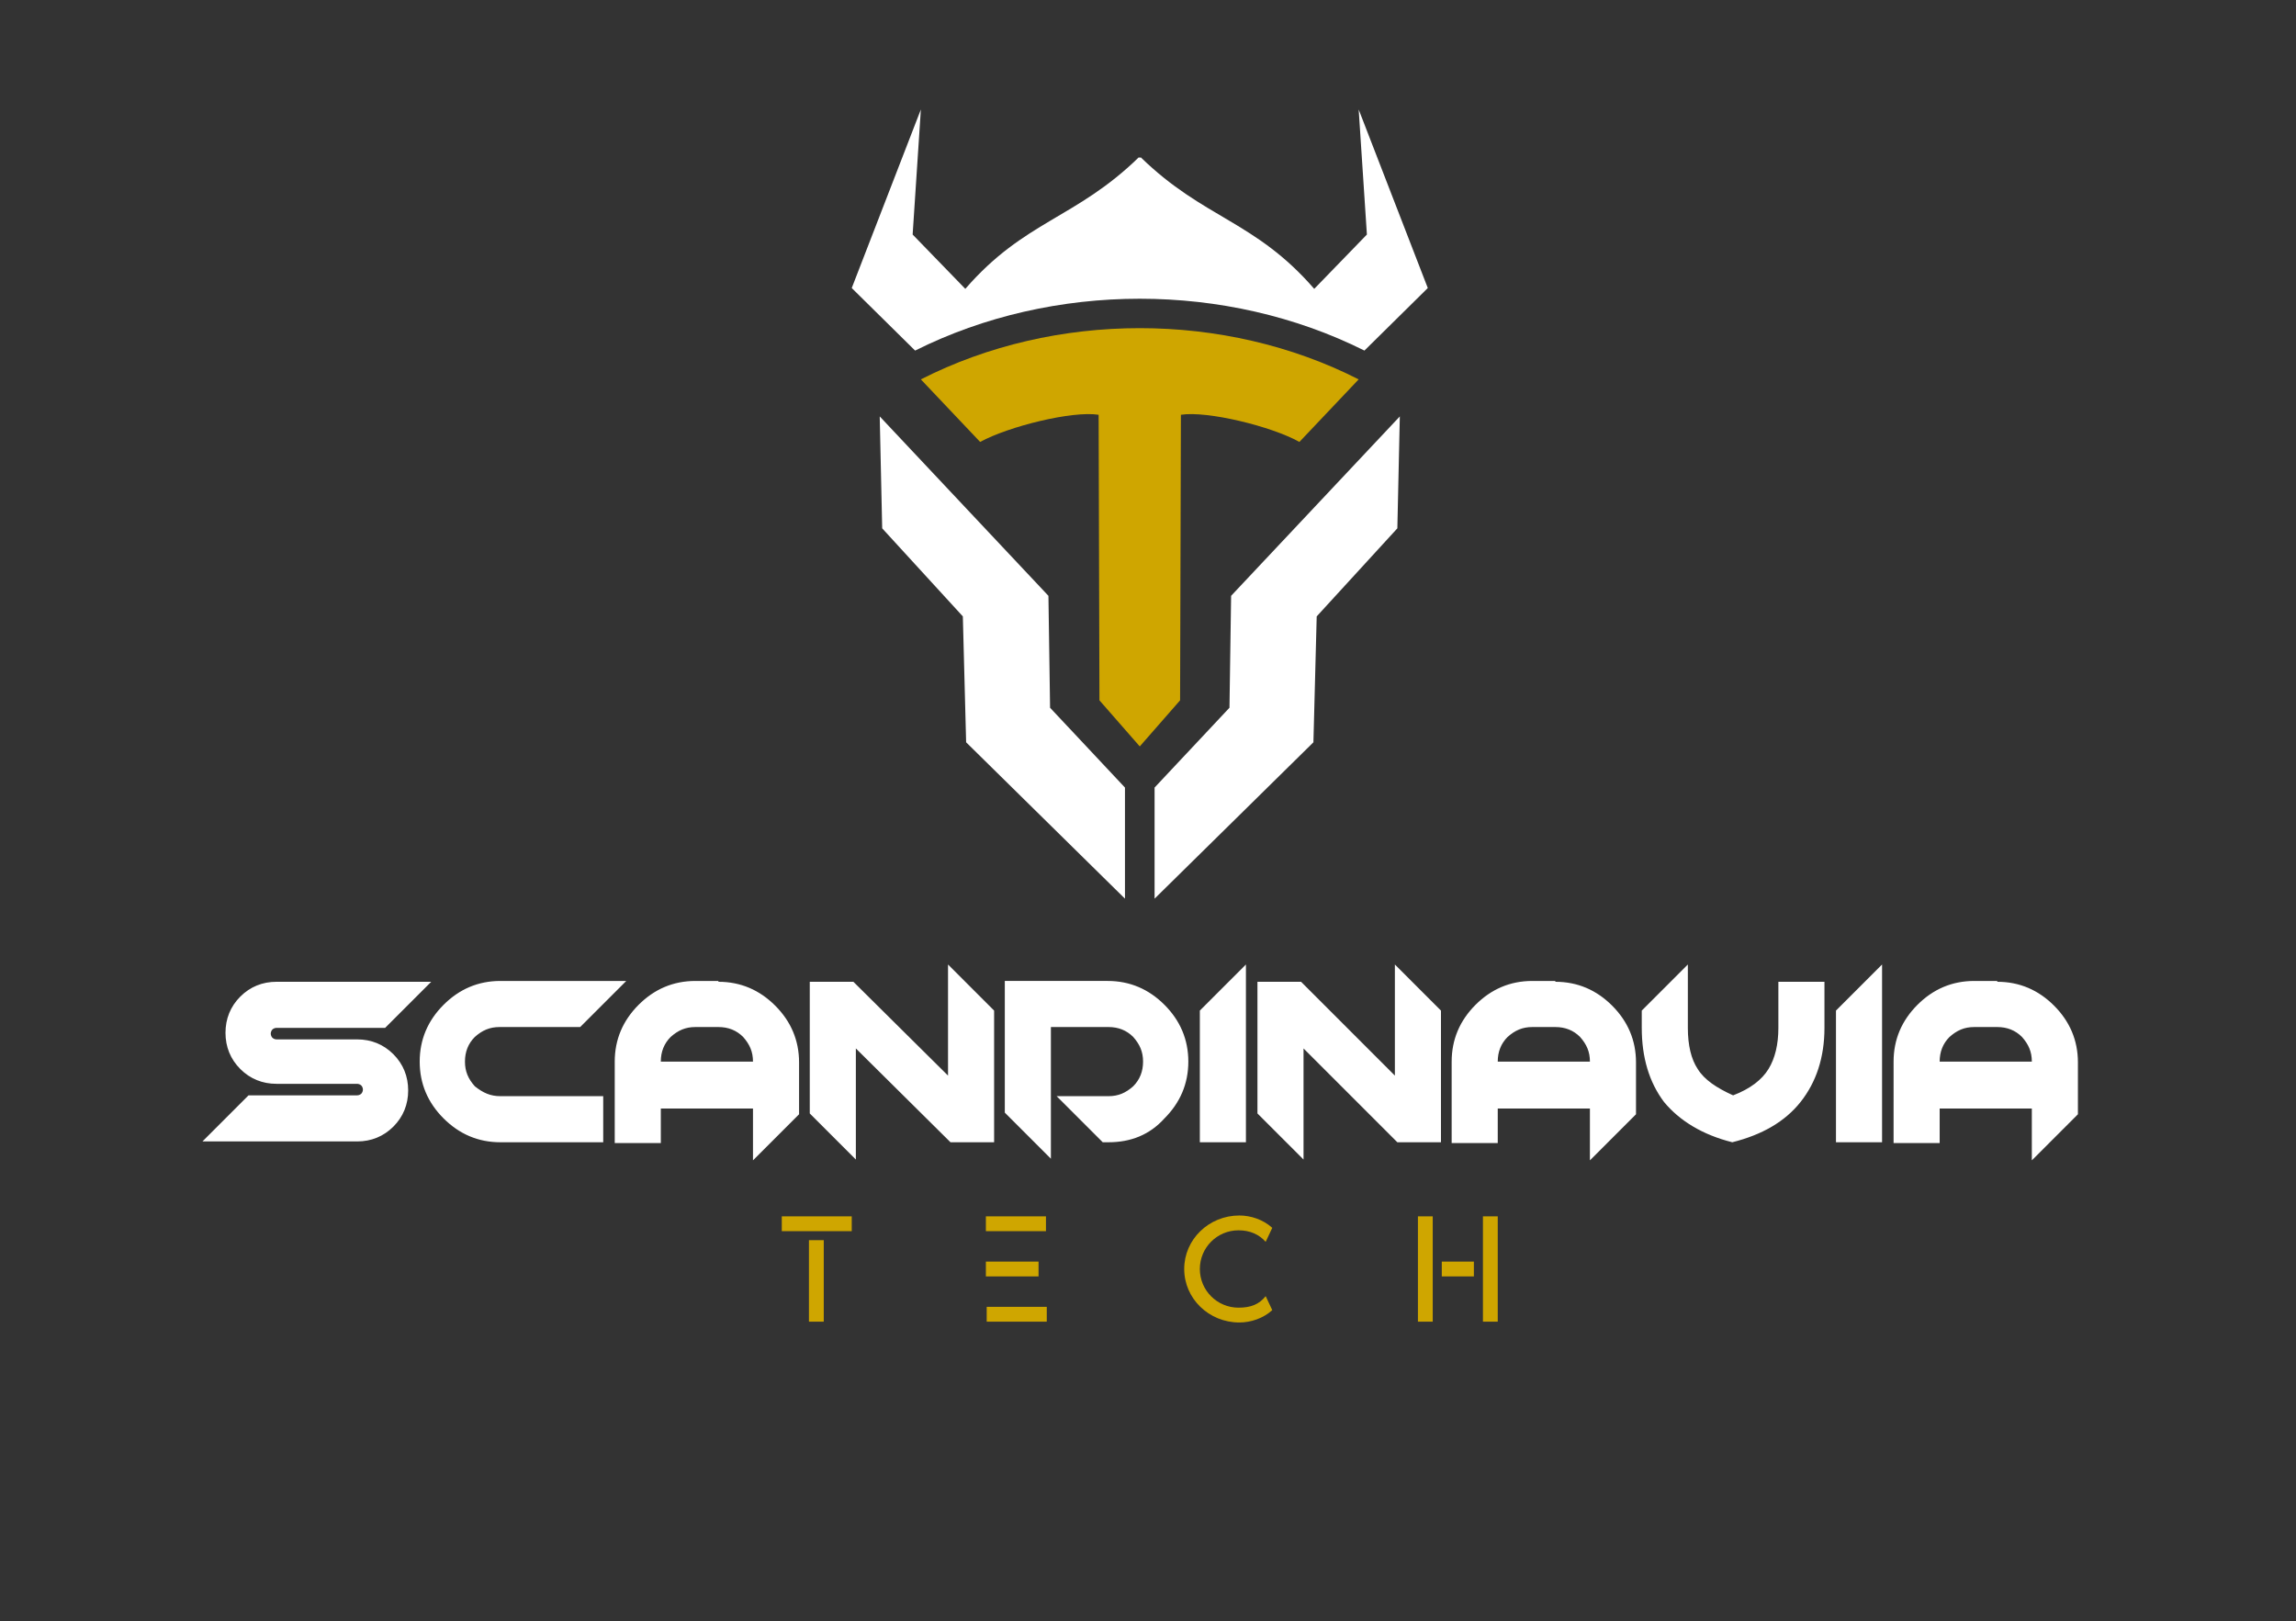 <?xml version="1.0" encoding="utf-8"?>
<!-- Generator: Adobe Illustrator 25.0.0, SVG Export Plug-In . SVG Version: 6.00 Build 0)  -->
<svg version="1.1" id="Layer_1" xmlns="http://www.w3.org/2000/svg" xmlns:xlink="http://www.w3.org/1999/xlink" x="0px" y="0px"
	 viewBox="0 0 279 197" style="enable-background:new 0 0 279 197;" xml:space="preserve">
<rect x="0" y="0" width="279" height="197" fill="#333333" stroke="none"/>
<style type="text/css">
	.st0{fill-rule:evenodd;clip-rule:evenodd;fill:#FFFFFF;}
	.st1{clip-path:url(#SVGID_2_);fill:#00568C;}
	.st2{clip-path:url(#SVGID_2_);fill:#CFA600;}
	.st3{clip-path:url(#SVGID_2_);fill-rule:evenodd;clip-rule:evenodd;fill:#00568C;}
	.st4{clip-path:url(#SVGID_2_);fill-rule:evenodd;clip-rule:evenodd;fill:#CFA600;}
	.st5{fill-rule:evenodd;clip-rule:evenodd;}
	.st6{clip-path:url(#SVGID_4_);fill:#FFFFFF;}
	.st7{clip-path:url(#SVGID_4_);fill-rule:evenodd;clip-rule:evenodd;fill:#FFFFFF;}
	.st8{clip-path:url(#SVGID_6_);fill:#00568C;}
	.st9{clip-path:url(#SVGID_6_);fill:#CFA600;}
	.st10{clip-path:url(#SVGID_6_);fill-rule:evenodd;clip-rule:evenodd;fill:#00568C;}
	.st11{clip-path:url(#SVGID_6_);fill-rule:evenodd;clip-rule:evenodd;fill:#CFA600;}
	.st12{clip-path:url(#SVGID_8_);}
	.st13{clip-path:url(#SVGID_12_);fill:#FFFFFF;}
	.st14{clip-path:url(#SVGID_12_);fill:#CFA600;}
	.st15{clip-path:url(#SVGID_12_);fill-rule:evenodd;clip-rule:evenodd;fill:#FFFFFF;}
	.st16{clip-path:url(#SVGID_12_);fill-rule:evenodd;clip-rule:evenodd;fill:#CFA600;}
	.st17{clip-path:url(#SVGID_14_);fill:#FFFFFF;}
	.st18{clip-path:url(#SVGID_14_);fill-rule:evenodd;clip-rule:evenodd;fill:#FFFFFF;}
	.st19{clip-path:url(#SVGID_16_);}
	.st20{clip-path:url(#SVGID_20_);fill:#FFFFFF;}
	.st21{clip-path:url(#SVGID_20_);fill:#CFA600;}
	.st22{clip-path:url(#SVGID_20_);fill-rule:evenodd;clip-rule:evenodd;fill:#FFFFFF;}
	.st23{clip-path:url(#SVGID_20_);fill-rule:evenodd;clip-rule:evenodd;fill:#CFA600;}
	.st24{opacity:0.403;clip-path:url(#SVGID_22_);}
	.st25{clip-path:url(#SVGID_24_);fill:#006AA7;}
	.st26{opacity:0.966;clip-path:url(#SVGID_22_);}
	.st27{clip-path:url(#SVGID_26_);fill:#006AA7;}
	.st28{opacity:0.568;clip-path:url(#SVGID_22_);}
	.st29{clip-path:url(#SVGID_28_);fill:#006AA7;}
	.st30{opacity:0.126;clip-path:url(#SVGID_22_);}
	.st31{clip-path:url(#SVGID_30_);fill:#006AA7;}
	.st32{opacity:0.296;clip-path:url(#SVGID_22_);}
	.st33{clip-path:url(#SVGID_32_);fill:#006AA7;}
	.st34{opacity:0.438;clip-path:url(#SVGID_22_);}
	.st35{clip-path:url(#SVGID_34_);fill:#006AA7;}
	.st36{opacity:0.406;clip-path:url(#SVGID_22_);}
	.st37{clip-path:url(#SVGID_36_);fill:#006AA7;}
	.st38{opacity:0.234;clip-path:url(#SVGID_22_);}
	.st39{clip-path:url(#SVGID_38_);fill:#006AA7;}
	.st40{opacity:0.161;clip-path:url(#SVGID_22_);}
	.st41{clip-path:url(#SVGID_40_);fill:#006AA7;}
	.st42{opacity:0.609;clip-path:url(#SVGID_22_);}
	.st43{clip-path:url(#SVGID_42_);fill:#006AA7;}
	.st44{opacity:0.809;clip-path:url(#SVGID_22_);}
	.st45{clip-path:url(#SVGID_44_);fill:#006AA7;}
	.st46{opacity:0.879;clip-path:url(#SVGID_22_);}
	.st47{clip-path:url(#SVGID_46_);fill:#006AA7;}
	.st48{clip-path:url(#SVGID_48_);fill:#006AA7;}
	.st49{opacity:0.598;clip-path:url(#SVGID_22_);}
	.st50{clip-path:url(#SVGID_50_);fill:#006AA7;}
	.st51{opacity:0.146;clip-path:url(#SVGID_22_);}
	.st52{clip-path:url(#SVGID_52_);fill:#006AA7;}
	.st53{opacity:0.895;clip-path:url(#SVGID_22_);}
	.st54{clip-path:url(#SVGID_54_);fill:#006AA7;}
	.st55{opacity:0.447;clip-path:url(#SVGID_22_);}
	.st56{clip-path:url(#SVGID_56_);fill:#006AA7;}
	.st57{opacity:0.679;clip-path:url(#SVGID_22_);}
	.st58{clip-path:url(#SVGID_58_);fill:#006AA7;}
	.st59{opacity:0.719;clip-path:url(#SVGID_22_);}
	.st60{clip-path:url(#SVGID_60_);fill:#006AA7;}
	.st61{opacity:0.368;clip-path:url(#SVGID_22_);}
	.st62{clip-path:url(#SVGID_62_);fill:#006AA7;}
	.st63{opacity:0.114;clip-path:url(#SVGID_22_);}
	.st64{clip-path:url(#SVGID_64_);fill:#006AA7;}
	.st65{opacity:0.2;clip-path:url(#SVGID_22_);}
	.st66{clip-path:url(#SVGID_66_);fill:#006AA7;}
	.st67{opacity:0.562;clip-path:url(#SVGID_22_);}
	.st68{clip-path:url(#SVGID_68_);fill:#006AA7;}
	.st69{opacity:0.631;clip-path:url(#SVGID_22_);}
	.st70{clip-path:url(#SVGID_70_);fill:#006AA7;}
	.st71{opacity:0.888;clip-path:url(#SVGID_22_);}
	.st72{clip-path:url(#SVGID_72_);fill:#006AA7;}
	.st73{opacity:0.211;clip-path:url(#SVGID_22_);}
	.st74{clip-path:url(#SVGID_74_);fill:#006AA7;}
	.st75{opacity:0.483;clip-path:url(#SVGID_22_);}
	.st76{clip-path:url(#SVGID_76_);fill:#006AA7;}
	.st77{opacity:0.677;clip-path:url(#SVGID_22_);}
	.st78{clip-path:url(#SVGID_78_);fill:#006AA7;}
	.st79{opacity:0.201;clip-path:url(#SVGID_22_);}
	.st80{clip-path:url(#SVGID_80_);fill:#006AA7;}
	.st81{opacity:0.186;clip-path:url(#SVGID_22_);}
	.st82{clip-path:url(#SVGID_82_);fill:#006AA7;}
	.st83{opacity:0.769;clip-path:url(#SVGID_22_);}
	.st84{clip-path:url(#SVGID_84_);fill:#006AA7;}
	.st85{opacity:0.325;clip-path:url(#SVGID_22_);}
	.st86{clip-path:url(#SVGID_86_);fill:#006AA7;}
	.st87{opacity:0.892;clip-path:url(#SVGID_22_);}
	.st88{clip-path:url(#SVGID_88_);fill:#006AA7;}
	.st89{opacity:0.302;clip-path:url(#SVGID_22_);}
	.st90{clip-path:url(#SVGID_90_);fill:#006AA7;}
	.st91{opacity:0.236;clip-path:url(#SVGID_22_);}
	.st92{clip-path:url(#SVGID_92_);fill:#006AA7;}
	.st93{opacity:0.194;clip-path:url(#SVGID_22_);}
	.st94{clip-path:url(#SVGID_94_);fill:#006AA7;}
	.st95{opacity:0.53;clip-path:url(#SVGID_22_);}
	.st96{clip-path:url(#SVGID_96_);fill:#006AA7;}
	.st97{opacity:0.46;clip-path:url(#SVGID_22_);}
	.st98{clip-path:url(#SVGID_98_);fill:#006AA7;}
	.st99{opacity:0.869;clip-path:url(#SVGID_22_);}
	.st100{clip-path:url(#SVGID_100_);fill:#006AA7;}
	.st101{opacity:0.721;clip-path:url(#SVGID_22_);}
	.st102{clip-path:url(#SVGID_102_);fill:#006AA7;}
	.st103{opacity:0.252;clip-path:url(#SVGID_22_);}
	.st104{clip-path:url(#SVGID_104_);fill:#006AA7;}
	.st105{opacity:0.305;clip-path:url(#SVGID_22_);}
	.st106{clip-path:url(#SVGID_106_);fill:#006AA7;}
	.st107{opacity:0.131;clip-path:url(#SVGID_22_);}
	.st108{clip-path:url(#SVGID_108_);fill:#006AA7;}
	.st109{opacity:0.188;clip-path:url(#SVGID_22_);}
	.st110{clip-path:url(#SVGID_110_);fill:#006AA7;}
	.st111{opacity:0.137;clip-path:url(#SVGID_22_);}
	.st112{clip-path:url(#SVGID_112_);fill:#006AA7;}
	.st113{opacity:0.426;clip-path:url(#SVGID_22_);}
	.st114{clip-path:url(#SVGID_114_);fill:#006AA7;}
	.st115{opacity:0.269;clip-path:url(#SVGID_22_);}
	.st116{clip-path:url(#SVGID_116_);fill:#006AA7;}
	.st117{opacity:0.281;clip-path:url(#SVGID_22_);}
	.st118{clip-path:url(#SVGID_118_);fill:#006AA7;}
	.st119{opacity:0.76;clip-path:url(#SVGID_22_);}
	.st120{clip-path:url(#SVGID_120_);fill:#006AA7;}
	.st121{opacity:0.9;clip-path:url(#SVGID_22_);}
	.st122{clip-path:url(#SVGID_122_);fill:#006AA7;}
	.st123{opacity:0.517;clip-path:url(#SVGID_22_);}
	.st124{clip-path:url(#SVGID_124_);fill:#006AA7;}
	.st125{clip-path:url(#SVGID_126_);fill:#006AA7;}
	.st126{opacity:0.456;clip-path:url(#SVGID_22_);}
	.st127{clip-path:url(#SVGID_128_);fill:#006AA7;}
	.st128{opacity:0.971;clip-path:url(#SVGID_22_);}
	.st129{clip-path:url(#SVGID_130_);fill:#006AA7;}
	.st130{opacity:0.614;clip-path:url(#SVGID_22_);}
	.st131{clip-path:url(#SVGID_132_);fill:#006AA7;}
	.st132{clip-path:url(#SVGID_134_);fill:#006AA7;}
	.st133{opacity:0.731;clip-path:url(#SVGID_22_);}
	.st134{clip-path:url(#SVGID_136_);fill:#006AA7;}
	.st135{opacity:0.507;clip-path:url(#SVGID_22_);}
	.st136{clip-path:url(#SVGID_138_);fill:#006AA7;}
	.st137{opacity:0.433;clip-path:url(#SVGID_22_);}
	.st138{clip-path:url(#SVGID_140_);fill:#006AA7;}
	.st139{opacity:0.601;clip-path:url(#SVGID_22_);}
	.st140{clip-path:url(#SVGID_142_);fill:#006AA7;}
	.st141{opacity:0.349;clip-path:url(#SVGID_22_);}
	.st142{clip-path:url(#SVGID_144_);fill:#006AA7;}
	.st143{clip-path:url(#SVGID_146_);fill:#006AA7;}
	.st144{opacity:0.744;clip-path:url(#SVGID_22_);}
	.st145{clip-path:url(#SVGID_148_);fill:#006AA7;}
	.st146{opacity:0.13;clip-path:url(#SVGID_22_);}
	.st147{clip-path:url(#SVGID_150_);fill:#006AA7;}
	.st148{opacity:0.442;clip-path:url(#SVGID_22_);}
	.st149{clip-path:url(#SVGID_152_);fill:#006AA7;}
	.st150{opacity:0.384;clip-path:url(#SVGID_22_);}
	.st151{clip-path:url(#SVGID_154_);fill:#006AA7;}
	.st152{opacity:0.711;clip-path:url(#SVGID_22_);}
	.st153{clip-path:url(#SVGID_156_);fill:#006AA7;}
	.st154{clip-path:url(#SVGID_158_);fill:#006AA7;}
	.st155{opacity:0.254;clip-path:url(#SVGID_22_);}
	.st156{clip-path:url(#SVGID_160_);fill:#006AA7;}
	.st157{opacity:0.103;clip-path:url(#SVGID_22_);}
	.st158{clip-path:url(#SVGID_162_);fill:#006AA7;}
	.st159{opacity:0.743;clip-path:url(#SVGID_22_);}
	.st160{clip-path:url(#SVGID_164_);fill:#006AA7;}
	.st161{opacity:0.643;clip-path:url(#SVGID_22_);}
	.st162{clip-path:url(#SVGID_166_);fill:#006AA7;}
	.st163{opacity:0.485;clip-path:url(#SVGID_22_);}
	.st164{clip-path:url(#SVGID_168_);fill:#006AA7;}
	.st165{opacity:0.37;clip-path:url(#SVGID_22_);}
	.st166{clip-path:url(#SVGID_170_);fill:#006AA7;}
	.st167{clip-path:url(#SVGID_172_);fill:#006AA7;}
	.st168{opacity:0.497;clip-path:url(#SVGID_22_);}
	.st169{clip-path:url(#SVGID_174_);fill:#006AA7;}
	.st170{opacity:0.139;clip-path:url(#SVGID_22_);}
	.st171{clip-path:url(#SVGID_176_);fill:#006AA7;}
	.st172{clip-path:url(#SVGID_178_);fill:#006AA7;}
	.st173{opacity:0.723;clip-path:url(#SVGID_22_);}
	.st174{clip-path:url(#SVGID_180_);fill:#006AA7;}
	.st175{opacity:0.427;clip-path:url(#SVGID_22_);}
	.st176{clip-path:url(#SVGID_182_);fill:#006AA7;}
	.st177{opacity:0.23;clip-path:url(#SVGID_22_);}
	.st178{clip-path:url(#SVGID_184_);fill:#006AA7;}
	.st179{clip-path:url(#SVGID_186_);fill:#006AA7;}
	.st180{opacity:0.757;clip-path:url(#SVGID_22_);}
	.st181{clip-path:url(#SVGID_188_);fill:#006AA7;}
	.st182{opacity:0.699;clip-path:url(#SVGID_22_);}
	.st183{clip-path:url(#SVGID_190_);fill:#006AA7;}
	.st184{opacity:0.273;clip-path:url(#SVGID_22_);}
	.st185{clip-path:url(#SVGID_192_);fill:#006AA7;}
	.st186{opacity:0.129;clip-path:url(#SVGID_22_);}
	.st187{clip-path:url(#SVGID_194_);fill:#006AA7;}
	.st188{clip-path:url(#SVGID_196_);fill:#006AA7;}
	.st189{opacity:0.21;clip-path:url(#SVGID_22_);}
	.st190{clip-path:url(#SVGID_198_);fill:#006AA7;}
	.st191{opacity:0.899;clip-path:url(#SVGID_22_);}
	.st192{clip-path:url(#SVGID_200_);fill:#006AA7;}
	.st193{opacity:0.173;clip-path:url(#SVGID_22_);}
	.st194{clip-path:url(#SVGID_202_);fill:#006AA7;}
	.st195{opacity:0.167;clip-path:url(#SVGID_22_);}
	.st196{clip-path:url(#SVGID_204_);fill:#006AA7;}
	.st197{opacity:0.239;clip-path:url(#SVGID_22_);}
	.st198{clip-path:url(#SVGID_206_);fill:#006AA7;}
	.st199{opacity:0.312;clip-path:url(#SVGID_22_);}
	.st200{clip-path:url(#SVGID_208_);fill:#006AA7;}
	.st201{opacity:0.432;clip-path:url(#SVGID_22_);}
	.st202{clip-path:url(#SVGID_210_);fill:#006AA7;}
	.st203{opacity:0.902;clip-path:url(#SVGID_22_);}
	.st204{clip-path:url(#SVGID_212_);fill:#006AA7;}
	.st205{opacity:0.106;clip-path:url(#SVGID_22_);}
	.st206{clip-path:url(#SVGID_214_);fill:#006AA7;}
	.st207{opacity:0.658;clip-path:url(#SVGID_22_);}
	.st208{clip-path:url(#SVGID_216_);fill:#006AA7;}
	.st209{opacity:0.904;clip-path:url(#SVGID_22_);}
	.st210{clip-path:url(#SVGID_218_);fill:#006AA7;}
	.st211{opacity:0.82;clip-path:url(#SVGID_22_);}
	.st212{clip-path:url(#SVGID_220_);fill:#006AA7;}
	.st213{opacity:0.885;clip-path:url(#SVGID_22_);}
	.st214{clip-path:url(#SVGID_222_);fill:#006AA7;}
	.st215{opacity:0.289;clip-path:url(#SVGID_22_);}
	.st216{clip-path:url(#SVGID_224_);fill:#006AA7;}
	.st217{opacity:0.816;clip-path:url(#SVGID_22_);}
	.st218{clip-path:url(#SVGID_226_);fill:#006AA7;}
	.st219{opacity:0.968;clip-path:url(#SVGID_22_);}
	.st220{clip-path:url(#SVGID_228_);fill:#006AA7;}
	.st221{opacity:0.513;clip-path:url(#SVGID_22_);}
	.st222{clip-path:url(#SVGID_230_);fill:#006AA7;}
	.st223{opacity:0.615;clip-path:url(#SVGID_22_);}
	.st224{clip-path:url(#SVGID_232_);fill:#006AA7;}
	.st225{clip-path:url(#SVGID_234_);fill:#006AA7;}
	.st226{opacity:0.914;clip-path:url(#SVGID_22_);}
	.st227{clip-path:url(#SVGID_236_);fill:#006AA7;}
	.st228{opacity:0.957;clip-path:url(#SVGID_22_);}
	.st229{clip-path:url(#SVGID_238_);fill:#006AA7;}
	.st230{opacity:0.822;clip-path:url(#SVGID_22_);}
	.st231{clip-path:url(#SVGID_240_);fill:#006AA7;}
	.st232{clip-path:url(#SVGID_242_);fill:#006AA7;}
	.st233{opacity:0.882;clip-path:url(#SVGID_22_);}
	.st234{clip-path:url(#SVGID_244_);fill:#006AA7;}
	.st235{opacity:0.866;clip-path:url(#SVGID_22_);}
	.st236{clip-path:url(#SVGID_246_);fill:#006AA7;}
	.st237{clip-path:url(#SVGID_248_);fill:#006AA7;}
	.st238{opacity:0.772;clip-path:url(#SVGID_22_);}
	.st239{clip-path:url(#SVGID_250_);fill:#006AA7;}
	.st240{opacity:0.73;clip-path:url(#SVGID_22_);}
	.st241{clip-path:url(#SVGID_252_);fill:#006AA7;}
	.st242{opacity:0.671;clip-path:url(#SVGID_22_);}
	.st243{clip-path:url(#SVGID_254_);fill:#006AA7;}
	.st244{opacity:0.738;clip-path:url(#SVGID_22_);}
	.st245{clip-path:url(#SVGID_256_);fill:#006AA7;}
	.st246{opacity:0.209;clip-path:url(#SVGID_22_);}
	.st247{clip-path:url(#SVGID_258_);fill:#006AA7;}
	.st248{opacity:0.801;clip-path:url(#SVGID_22_);}
	.st249{clip-path:url(#SVGID_260_);fill:#006AA7;}
	.st250{opacity:0.766;clip-path:url(#SVGID_22_);}
	.st251{clip-path:url(#SVGID_262_);fill:#006AA7;}
	.st252{opacity:0.373;clip-path:url(#SVGID_22_);}
	.st253{clip-path:url(#SVGID_264_);fill:#006AA7;}
	.st254{opacity:0.972;clip-path:url(#SVGID_22_);}
	.st255{clip-path:url(#SVGID_266_);fill:#006AA7;}
	.st256{opacity:0.222;clip-path:url(#SVGID_22_);}
	.st257{clip-path:url(#SVGID_268_);fill:#006AA7;}
	.st258{opacity:0.837;clip-path:url(#SVGID_22_);}
	.st259{clip-path:url(#SVGID_270_);fill:#006AA7;}
	.st260{clip-path:url(#SVGID_272_);fill:#006AA7;}
	.st261{clip-path:url(#SVGID_274_);fill:#006AA7;}
	.st262{clip-path:url(#SVGID_276_);fill:#006AA7;}
	.st263{opacity:0.758;clip-path:url(#SVGID_22_);}
	.st264{clip-path:url(#SVGID_278_);fill:#006AA7;}
	.st265{opacity:0.695;clip-path:url(#SVGID_22_);}
	.st266{clip-path:url(#SVGID_280_);fill:#006AA7;}
	.st267{opacity:0.567;clip-path:url(#SVGID_22_);}
	.st268{clip-path:url(#SVGID_282_);fill:#006AA7;}
	.st269{opacity:0.32;clip-path:url(#SVGID_22_);}
	.st270{clip-path:url(#SVGID_284_);fill:#006AA7;}
	.st271{opacity:0.329;clip-path:url(#SVGID_22_);}
	.st272{clip-path:url(#SVGID_286_);fill:#006AA7;}
	.st273{opacity:0.357;clip-path:url(#SVGID_22_);}
	.st274{clip-path:url(#SVGID_288_);fill:#006AA7;}
	.st275{opacity:0.818;clip-path:url(#SVGID_22_);}
	.st276{clip-path:url(#SVGID_290_);fill:#006AA7;}
	.st277{opacity:0.264;clip-path:url(#SVGID_22_);}
	.st278{clip-path:url(#SVGID_292_);fill:#006AA7;}
	.st279{opacity:0.98;clip-path:url(#SVGID_22_);}
	.st280{clip-path:url(#SVGID_294_);fill:#006AA7;}
	.st281{opacity:0.648;clip-path:url(#SVGID_22_);}
	.st282{clip-path:url(#SVGID_296_);fill:#006AA7;}
	.st283{opacity:0.645;clip-path:url(#SVGID_22_);}
	.st284{clip-path:url(#SVGID_298_);fill:#006AA7;}
	.st285{opacity:0.749;clip-path:url(#SVGID_22_);}
	.st286{clip-path:url(#SVGID_300_);fill:#006AA7;}
	.st287{opacity:0.409;clip-path:url(#SVGID_22_);}
	.st288{clip-path:url(#SVGID_302_);fill:#006AA7;}
	.st289{opacity:0.398;clip-path:url(#SVGID_22_);}
	.st290{clip-path:url(#SVGID_304_);fill:#006AA7;}
	.st291{opacity:0.735;clip-path:url(#SVGID_22_);}
	.st292{clip-path:url(#SVGID_306_);fill:#006AA7;}
	.st293{clip-path:url(#SVGID_308_);fill:#006AA7;}
	.st294{clip-path:url(#SVGID_310_);fill:#006AA7;}
	.st295{opacity:0.214;clip-path:url(#SVGID_22_);}
	.st296{clip-path:url(#SVGID_312_);fill:#006AA7;}
	.st297{opacity:0.536;clip-path:url(#SVGID_22_);}
	.st298{clip-path:url(#SVGID_314_);fill:#006AA7;}
	.st299{opacity:0.659;clip-path:url(#SVGID_22_);}
	.st300{clip-path:url(#SVGID_316_);fill:#006AA7;}
	.st301{opacity:0.618;clip-path:url(#SVGID_22_);}
	.st302{clip-path:url(#SVGID_318_);fill:#006AA7;}
	.st303{opacity:0.123;clip-path:url(#SVGID_22_);}
	.st304{clip-path:url(#SVGID_320_);fill:#006AA7;}
	.st305{opacity:0.51;clip-path:url(#SVGID_22_);}
	.st306{clip-path:url(#SVGID_322_);fill:#006AA7;}
	.st307{clip-path:url(#SVGID_324_);fill:#006AA7;}
	.st308{opacity:0.95;clip-path:url(#SVGID_22_);}
	.st309{clip-path:url(#SVGID_326_);fill:#006AA7;}
	.st310{clip-path:url(#SVGID_328_);fill:#006AA7;}
	.st311{opacity:0.986;clip-path:url(#SVGID_22_);}
	.st312{clip-path:url(#SVGID_330_);fill:#006AA7;}
	.st313{opacity:0.263;clip-path:url(#SVGID_22_);}
	.st314{clip-path:url(#SVGID_332_);fill:#006AA7;}
	.st315{opacity:0.632;clip-path:url(#SVGID_22_);}
	.st316{clip-path:url(#SVGID_334_);fill:#006AA7;}
	.st317{opacity:0.824;clip-path:url(#SVGID_22_);}
	.st318{clip-path:url(#SVGID_336_);fill:#006AA7;}
	.st319{opacity:0.519;clip-path:url(#SVGID_22_);}
	.st320{clip-path:url(#SVGID_338_);fill:#006AA7;}
	.st321{opacity:0.697;clip-path:url(#SVGID_22_);}
	.st322{clip-path:url(#SVGID_340_);fill:#006AA7;}
	.st323{opacity:0.93;clip-path:url(#SVGID_22_);}
	.st324{clip-path:url(#SVGID_342_);fill:#006AA7;}
	.st325{opacity:0.865;clip-path:url(#SVGID_22_);}
	.st326{clip-path:url(#SVGID_344_);fill:#006AA7;}
	.st327{opacity:0.696;clip-path:url(#SVGID_22_);}
	.st328{clip-path:url(#SVGID_346_);fill:#006AA7;}
	.st329{opacity:0.795;clip-path:url(#SVGID_22_);}
	.st330{clip-path:url(#SVGID_348_);fill:#006AA7;}
	.st331{opacity:0.871;clip-path:url(#SVGID_22_);}
	.st332{clip-path:url(#SVGID_350_);fill:#006AA7;}
	.st333{clip-path:url(#SVGID_352_);fill:#006AA7;}
	.st334{opacity:0.492;clip-path:url(#SVGID_22_);}
	.st335{clip-path:url(#SVGID_354_);fill:#006AA7;}
	.st336{opacity:0.528;clip-path:url(#SVGID_22_);}
	.st337{clip-path:url(#SVGID_356_);fill:#006AA7;}
	.st338{clip-path:url(#SVGID_358_);fill:#006AA7;}
	.st339{opacity:0.847;clip-path:url(#SVGID_22_);}
	.st340{clip-path:url(#SVGID_360_);fill:#006AA7;}
	.st341{opacity:0.617;clip-path:url(#SVGID_22_);}
	.st342{clip-path:url(#SVGID_362_);fill:#006AA7;}
	.st343{opacity:0.975;clip-path:url(#SVGID_22_);}
	.st344{clip-path:url(#SVGID_364_);fill:#006AA7;}
	.st345{opacity:0.984;clip-path:url(#SVGID_22_);}
	.st346{clip-path:url(#SVGID_366_);fill:#006AA7;}
	.st347{opacity:0.481;clip-path:url(#SVGID_22_);}
	.st348{clip-path:url(#SVGID_368_);fill:#006AA7;}
	.st349{opacity:0.951;clip-path:url(#SVGID_22_);}
	.st350{clip-path:url(#SVGID_370_);fill:#006AA7;}
	.st351{opacity:0.199;clip-path:url(#SVGID_22_);}
	.st352{clip-path:url(#SVGID_372_);fill:#006AA7;}
	.st353{opacity:0.563;clip-path:url(#SVGID_22_);}
	.st354{clip-path:url(#SVGID_374_);fill:#006AA7;}
	.st355{opacity:0.449;clip-path:url(#SVGID_22_);}
	.st356{clip-path:url(#SVGID_376_);fill:#006AA7;}
	.st357{opacity:0.72;clip-path:url(#SVGID_22_);}
	.st358{clip-path:url(#SVGID_378_);fill:#006AA7;}
	.st359{opacity:0.79;clip-path:url(#SVGID_22_);}
	.st360{clip-path:url(#SVGID_380_);fill:#006AA7;}
	.st361{opacity:0.684;clip-path:url(#SVGID_22_);}
	.st362{clip-path:url(#SVGID_382_);fill:#006AA7;}
	.st363{opacity:0.107;clip-path:url(#SVGID_22_);}
	.st364{clip-path:url(#SVGID_384_);fill:#006AA7;}
	.st365{opacity:0.7;clip-path:url(#SVGID_22_);}
	.st366{clip-path:url(#SVGID_386_);fill:#006AA7;}
	.st367{opacity:0.853;clip-path:url(#SVGID_22_);}
	.st368{clip-path:url(#SVGID_388_);fill:#006AA7;}
	.st369{clip-path:url(#SVGID_390_);fill:#006AA7;}
	.st370{clip-path:url(#SVGID_392_);fill:#006AA7;}
	.st371{opacity:0.911;clip-path:url(#SVGID_22_);}
	.st372{clip-path:url(#SVGID_394_);fill:#006AA7;}
	.st373{opacity:0.883;clip-path:url(#SVGID_22_);}
	.st374{clip-path:url(#SVGID_396_);fill:#006AA7;}
	.st375{opacity:0.25;clip-path:url(#SVGID_22_);}
	.st376{clip-path:url(#SVGID_398_);fill:#006AA7;}
	.st377{opacity:0.102;clip-path:url(#SVGID_22_);}
	.st378{clip-path:url(#SVGID_400_);fill:#006AA7;}
	.st379{opacity:0.279;clip-path:url(#SVGID_22_);}
	.st380{clip-path:url(#SVGID_402_);fill:#006AA7;}
	.st381{opacity:0.992;clip-path:url(#SVGID_22_);}
	.st382{clip-path:url(#SVGID_404_);fill:#006AA7;}
	.st383{opacity:0.509;clip-path:url(#SVGID_22_);}
	.st384{clip-path:url(#SVGID_406_);fill:#006AA7;}
	.st385{opacity:0.831;clip-path:url(#SVGID_22_);}
	.st386{clip-path:url(#SVGID_408_);fill:#006AA7;}
	.st387{opacity:0.727;clip-path:url(#SVGID_22_);}
	.st388{clip-path:url(#SVGID_410_);fill:#006AA7;}
	.st389{opacity:0.258;clip-path:url(#SVGID_22_);}
	.st390{clip-path:url(#SVGID_412_);fill:#006AA7;}
	.st391{clip-path:url(#SVGID_414_);fill:#006AA7;}
	.st392{opacity:0.301;clip-path:url(#SVGID_22_);}
	.st393{clip-path:url(#SVGID_416_);fill:#006AA7;}
	.st394{opacity:0.586;clip-path:url(#SVGID_22_);}
	.st395{clip-path:url(#SVGID_418_);fill:#006AA7;}
	.st396{opacity:0.534;clip-path:url(#SVGID_22_);}
	.st397{clip-path:url(#SVGID_420_);fill:#006AA7;}
	.st398{clip-path:url(#SVGID_422_);fill:#006AA7;}
	.st399{clip-path:url(#SVGID_424_);fill:#006AA7;}
	.st400{opacity:0.479;clip-path:url(#SVGID_22_);}
	.st401{clip-path:url(#SVGID_426_);fill:#006AA7;}
	.st402{opacity:0.4;clip-path:url(#SVGID_22_);}
	.st403{clip-path:url(#SVGID_428_);fill:#006AA7;}
	.st404{opacity:0.907;clip-path:url(#SVGID_22_);}
	.st405{clip-path:url(#SVGID_430_);fill:#006AA7;}
	.st406{opacity:0.689;clip-path:url(#SVGID_22_);}
	.st407{clip-path:url(#SVGID_432_);fill:#006AA7;}
	.st408{opacity:0.257;clip-path:url(#SVGID_22_);}
	.st409{clip-path:url(#SVGID_434_);fill:#006AA7;}
	.st410{opacity:0.493;clip-path:url(#SVGID_22_);}
	.st411{clip-path:url(#SVGID_436_);fill:#006AA7;}
	.st412{clip-path:url(#SVGID_438_);fill:#006AA7;}
	.st413{opacity:0.18;clip-path:url(#SVGID_22_);}
	.st414{clip-path:url(#SVGID_440_);fill:#006AA7;}
	.st415{opacity:0.267;clip-path:url(#SVGID_22_);}
	.st416{clip-path:url(#SVGID_442_);fill:#006AA7;}
	.st417{opacity:0.501;clip-path:url(#SVGID_22_);}
	.st418{clip-path:url(#SVGID_444_);fill:#006AA7;}
	.st419{clip-path:url(#SVGID_446_);fill:#006AA7;}
	.st420{clip-path:url(#SVGID_448_);fill:#006AA7;}
	.st421{opacity:0.808;clip-path:url(#SVGID_22_);}
	.st422{clip-path:url(#SVGID_450_);fill:#006AA7;}
	.st423{opacity:0.956;clip-path:url(#SVGID_22_);}
	.st424{clip-path:url(#SVGID_452_);fill:#006AA7;}
	.st425{opacity:0.191;clip-path:url(#SVGID_22_);}
	.st426{clip-path:url(#SVGID_454_);fill:#006AA7;}
	.st427{opacity:0.841;clip-path:url(#SVGID_22_);}
	.st428{clip-path:url(#SVGID_456_);fill:#006AA7;}
	.st429{opacity:0.457;clip-path:url(#SVGID_22_);}
	.st430{clip-path:url(#SVGID_458_);fill:#006AA7;}
	.st431{clip-path:url(#SVGID_460_);fill:#006AA7;}
	.st432{clip-path:url(#SVGID_462_);fill:#006AA7;}
	.st433{clip-path:url(#SVGID_464_);fill:#006AA7;}
	.st434{opacity:0.642;clip-path:url(#SVGID_22_);}
	.st435{clip-path:url(#SVGID_466_);fill:#006AA7;}
	.st436{opacity:0.988;clip-path:url(#SVGID_22_);}
	.st437{clip-path:url(#SVGID_468_);fill:#006AA7;}
	.st438{opacity:0.419;clip-path:url(#SVGID_22_);}
	.st439{clip-path:url(#SVGID_470_);fill:#006AA7;}
	.st440{opacity:0.508;clip-path:url(#SVGID_22_);}
	.st441{clip-path:url(#SVGID_472_);fill:#006AA7;}
	.st442{opacity:0.913;clip-path:url(#SVGID_22_);}
	.st443{clip-path:url(#SVGID_474_);fill:#006AA7;}
	.st444{clip-path:url(#SVGID_476_);fill:#006AA7;}
	.st445{opacity:0.391;clip-path:url(#SVGID_22_);}
	.st446{clip-path:url(#SVGID_478_);fill:#006AA7;}
	.st447{opacity:0.439;clip-path:url(#SVGID_22_);}
	.st448{clip-path:url(#SVGID_480_);fill:#006AA7;}
	.st449{opacity:0.415;clip-path:url(#SVGID_22_);}
	.st450{clip-path:url(#SVGID_482_);fill:#006AA7;}
	.st451{clip-path:url(#SVGID_484_);fill:#006AA7;}
	.st452{opacity:0.204;clip-path:url(#SVGID_22_);}
	.st453{clip-path:url(#SVGID_486_);fill:#006AA7;}
	.st454{opacity:0.448;clip-path:url(#SVGID_22_);}
	.st455{clip-path:url(#SVGID_488_);fill:#006AA7;}
	.st456{opacity:0.798;clip-path:url(#SVGID_22_);}
	.st457{clip-path:url(#SVGID_490_);fill:#006AA7;}
	.st458{opacity:0.559;clip-path:url(#SVGID_22_);}
	.st459{clip-path:url(#SVGID_492_);fill:#006AA7;}
	.st460{opacity:0.789;clip-path:url(#SVGID_22_);}
	.st461{clip-path:url(#SVGID_494_);fill:#006AA7;}
	.st462{clip-path:url(#SVGID_496_);fill:#006AA7;}
	.st463{clip-path:url(#SVGID_498_);fill:#006AA7;}
	.st464{clip-path:url(#SVGID_500_);fill:#006AA7;}
	.st465{clip-path:url(#SVGID_502_);fill:#006AA7;}
	.st466{opacity:0.802;clip-path:url(#SVGID_22_);}
	.st467{clip-path:url(#SVGID_504_);fill:#006AA7;}
	.st468{opacity:0.74;clip-path:url(#SVGID_22_);}
	.st469{clip-path:url(#SVGID_506_);fill:#006AA7;}
	.st470{opacity:0.997;clip-path:url(#SVGID_22_);}
	.st471{clip-path:url(#SVGID_508_);fill:#006AA7;}
	.st472{clip-path:url(#SVGID_510_);fill:#006AA7;}
	.st473{opacity:0.397;clip-path:url(#SVGID_22_);}
	.st474{clip-path:url(#SVGID_512_);fill:#006AA7;}
	.st475{opacity:0.333;clip-path:url(#SVGID_22_);}
	.st476{clip-path:url(#SVGID_514_);fill:#006AA7;}
	.st477{opacity:0.875;clip-path:url(#SVGID_22_);}
	.st478{clip-path:url(#SVGID_516_);fill:#006AA7;}
	.st479{clip-path:url(#SVGID_518_);fill:#006AA7;}
	.st480{clip-path:url(#SVGID_520_);fill:#006AA7;}
	.st481{opacity:0.153;clip-path:url(#SVGID_22_);}
	.st482{clip-path:url(#SVGID_522_);fill:#006AA7;}
	.st483{clip-path:url(#SVGID_524_);fill:#006AA7;}
	.st484{clip-path:url(#SVGID_526_);fill:#006AA7;}
	.st485{opacity:0.595;clip-path:url(#SVGID_22_);}
	.st486{clip-path:url(#SVGID_528_);fill:#006AA7;}
	.st487{opacity:0.858;clip-path:url(#SVGID_22_);}
	.st488{clip-path:url(#SVGID_530_);fill:#006AA7;}
	.st489{opacity:0.86;clip-path:url(#SVGID_22_);}
	.st490{clip-path:url(#SVGID_532_);fill:#006AA7;}
	.st491{opacity:0.829;clip-path:url(#SVGID_22_);}
	.st492{clip-path:url(#SVGID_534_);fill:#006AA7;}
	.st493{clip-path:url(#SVGID_536_);fill:#006AA7;}
	.st494{opacity:0.523;clip-path:url(#SVGID_22_);}
	.st495{clip-path:url(#SVGID_538_);fill:#006AA7;}
	.st496{opacity:0.938;clip-path:url(#SVGID_22_);}
	.st497{clip-path:url(#SVGID_540_);fill:#006AA7;}
	.st498{opacity:0.215;clip-path:url(#SVGID_22_);}
	.st499{clip-path:url(#SVGID_542_);fill:#006AA7;}
	.st500{opacity:0.233;clip-path:url(#SVGID_22_);}
	.st501{clip-path:url(#SVGID_544_);fill:#006AA7;}
	.st502{opacity:0.558;clip-path:url(#SVGID_22_);}
	.st503{clip-path:url(#SVGID_546_);fill:#006AA7;}
	.st504{opacity:0.87;clip-path:url(#SVGID_22_);}
	.st505{clip-path:url(#SVGID_548_);fill:#006AA7;}
	.st506{clip-path:url(#SVGID_550_);fill:#006AA7;}
	.st507{opacity:0.737;clip-path:url(#SVGID_22_);}
	.st508{clip-path:url(#SVGID_552_);fill:#006AA7;}
	.st509{opacity:0.261;clip-path:url(#SVGID_22_);}
	.st510{clip-path:url(#SVGID_554_);fill:#006AA7;}
	.st511{opacity:0.314;clip-path:url(#SVGID_22_);}
	.st512{clip-path:url(#SVGID_556_);fill:#006AA7;}
	.st513{opacity:0.935;clip-path:url(#SVGID_22_);}
	.st514{clip-path:url(#SVGID_558_);fill:#006AA7;}
	.st515{opacity:0.764;clip-path:url(#SVGID_22_);}
	.st516{clip-path:url(#SVGID_560_);fill:#006AA7;}
	.st517{opacity:0.876;clip-path:url(#SVGID_22_);}
	.st518{clip-path:url(#SVGID_562_);fill:#006AA7;}
	.st519{opacity:0.681;clip-path:url(#SVGID_22_);}
	.st520{clip-path:url(#SVGID_564_);fill:#006AA7;}
	.st521{opacity:0.995;clip-path:url(#SVGID_22_);}
	.st522{clip-path:url(#SVGID_566_);fill:#006AA7;}
	.st523{opacity:0.359;clip-path:url(#SVGID_22_);}
	.st524{clip-path:url(#SVGID_568_);fill:#006AA7;}
	.st525{clip-path:url(#SVGID_570_);fill:#006AA7;}
	.st526{clip-path:url(#SVGID_572_);fill:#006AA7;}
	.st527{opacity:0.17;clip-path:url(#SVGID_22_);}
	.st528{clip-path:url(#SVGID_574_);fill:#006AA7;}
	.st529{opacity:0.374;clip-path:url(#SVGID_22_);}
	.st530{clip-path:url(#SVGID_576_);fill:#006AA7;}
	.st531{opacity:0.937;clip-path:url(#SVGID_22_);}
	.st532{clip-path:url(#SVGID_578_);fill:#006AA7;}
	.st533{opacity:0.579;clip-path:url(#SVGID_22_);}
	.st534{clip-path:url(#SVGID_580_);fill:#006AA7;}
	.st535{opacity:0.225;clip-path:url(#SVGID_22_);}
	.st536{clip-path:url(#SVGID_582_);fill:#006AA7;}
	.st537{opacity:0.894;clip-path:url(#SVGID_22_);}
	.st538{clip-path:url(#SVGID_584_);fill:#006AA7;}
	.st539{opacity:0.44;clip-path:url(#SVGID_22_);}
	.st540{clip-path:url(#SVGID_586_);fill:#006AA7;}
	.st541{opacity:0.868;clip-path:url(#SVGID_22_);}
	.st542{clip-path:url(#SVGID_588_);fill:#006AA7;}
	.st543{opacity:0.583;clip-path:url(#SVGID_22_);}
	.st544{clip-path:url(#SVGID_590_);fill:#006AA7;}
	.st545{clip-path:url(#SVGID_592_);fill:#006AA7;}
	.st546{opacity:0.545;clip-path:url(#SVGID_22_);}
	.st547{clip-path:url(#SVGID_594_);fill:#006AA7;}
	.st548{opacity:0.361;clip-path:url(#SVGID_22_);}
	.st549{clip-path:url(#SVGID_596_);fill:#006AA7;}
	.st550{opacity:0.245;clip-path:url(#SVGID_22_);}
	.st551{clip-path:url(#SVGID_598_);fill:#006AA7;}
	.st552{opacity:0.828;clip-path:url(#SVGID_22_);}
	.st553{clip-path:url(#SVGID_600_);fill:#006AA7;}
	.st554{opacity:0.54;clip-path:url(#SVGID_22_);}
	.st555{clip-path:url(#SVGID_602_);fill:#006AA7;}
	.st556{opacity:0.121;clip-path:url(#SVGID_22_);}
	.st557{clip-path:url(#SVGID_604_);fill:#006AA7;}
	.st558{clip-path:url(#SVGID_606_);fill:#006AA7;}
	.st559{clip-path:url(#SVGID_608_);fill:#006AA7;}
	.st560{opacity:0.16;clip-path:url(#SVGID_22_);}
	.st561{clip-path:url(#SVGID_610_);fill:#006AA7;}
	.st562{opacity:0.241;clip-path:url(#SVGID_22_);}
	.st563{clip-path:url(#SVGID_612_);fill:#006AA7;}
	.st564{opacity:0.861;clip-path:url(#SVGID_22_);}
	.st565{clip-path:url(#SVGID_614_);fill:#006AA7;}
	.st566{clip-path:url(#SVGID_616_);fill:#006AA7;}
	.st567{opacity:0.168;clip-path:url(#SVGID_22_);}
	.st568{clip-path:url(#SVGID_618_);fill:#006AA7;}
	.st569{opacity:0.358;clip-path:url(#SVGID_22_);}
	.st570{clip-path:url(#SVGID_620_);fill:#006AA7;}
	.st571{clip-path:url(#SVGID_622_);fill:#006AA7;}
	.st572{opacity:0.682;clip-path:url(#SVGID_22_);}
	.st573{clip-path:url(#SVGID_624_);fill:#006AA7;}
	.st574{opacity:0.522;clip-path:url(#SVGID_22_);}
	.st575{clip-path:url(#SVGID_626_);fill:#006AA7;}
	.st576{opacity:0.981;clip-path:url(#SVGID_22_);}
	.st577{clip-path:url(#SVGID_628_);fill:#006AA7;}
	.st578{opacity:0.383;clip-path:url(#SVGID_22_);}
	.st579{clip-path:url(#SVGID_630_);fill:#006AA7;}
	.st580{opacity:0.751;clip-path:url(#SVGID_22_);}
	.st581{clip-path:url(#SVGID_632_);fill:#006AA7;}
	.st582{opacity:0.382;clip-path:url(#SVGID_22_);}
	.st583{clip-path:url(#SVGID_634_);fill:#006AA7;}
	.st584{opacity:0.3;clip-path:url(#SVGID_22_);}
	.st585{clip-path:url(#SVGID_636_);fill:#006AA7;}
	.st586{opacity:0.441;clip-path:url(#SVGID_22_);}
	.st587{clip-path:url(#SVGID_638_);fill:#006AA7;}
	.st588{opacity:0.291;clip-path:url(#SVGID_22_);}
	.st589{clip-path:url(#SVGID_640_);fill:#006AA7;}
	.st590{opacity:0.147;clip-path:url(#SVGID_22_);}
	.st591{clip-path:url(#SVGID_642_);fill:#006AA7;}
	.st592{clip-path:url(#SVGID_644_);fill:#006AA7;}
	.st593{opacity:0.351;clip-path:url(#SVGID_22_);}
	.st594{clip-path:url(#SVGID_646_);fill:#006AA7;}
	.st595{clip-path:url(#SVGID_648_);fill:#006AA7;}
	.st596{opacity:0.777;clip-path:url(#SVGID_22_);}
	.st597{clip-path:url(#SVGID_650_);fill:#006AA7;}
	.st598{opacity:0.396;clip-path:url(#SVGID_22_);}
	.st599{clip-path:url(#SVGID_652_);fill:#006AA7;}
	.st600{clip-path:url(#SVGID_654_);fill:#006AA7;}
	.st601{clip-path:url(#SVGID_656_);fill:#006AA7;}
	.st602{opacity:0.585;clip-path:url(#SVGID_22_);}
	.st603{clip-path:url(#SVGID_658_);fill:#006AA7;}
	.st604{opacity:0.621;clip-path:url(#SVGID_22_);}
	.st605{clip-path:url(#SVGID_660_);fill:#006AA7;}
	.st606{opacity:0.916;clip-path:url(#SVGID_22_);}
	.st607{clip-path:url(#SVGID_662_);fill:#006AA7;}
	.st608{clip-path:url(#SVGID_664_);fill:#006AA7;}
	.st609{clip-path:url(#SVGID_666_);fill:#006AA7;}
	.st610{opacity:0.524;clip-path:url(#SVGID_22_);}
	.st611{clip-path:url(#SVGID_668_);fill:#006AA7;}
	.st612{clip-path:url(#SVGID_670_);fill:#006AA7;}
	.st613{opacity:0.747;clip-path:url(#SVGID_22_);}
	.st614{clip-path:url(#SVGID_672_);fill:#006AA7;}
	.st615{clip-path:url(#SVGID_674_);fill:#006AA7;}
	.st616{clip-path:url(#SVGID_676_);fill:#006AA7;}
	.st617{opacity:0.386;clip-path:url(#SVGID_22_);}
	.st618{clip-path:url(#SVGID_678_);fill:#006AA7;}
	.st619{clip-path:url(#SVGID_680_);fill:#006AA7;}
	.st620{opacity:0.835;clip-path:url(#SVGID_22_);}
	.st621{clip-path:url(#SVGID_682_);fill:#006AA7;}
	.st622{opacity:0.511;clip-path:url(#SVGID_22_);}
	.st623{clip-path:url(#SVGID_684_);fill:#006AA7;}
	.st624{opacity:0.787;clip-path:url(#SVGID_22_);}
	.st625{clip-path:url(#SVGID_686_);fill:#006AA7;}
	.st626{opacity:0.825;clip-path:url(#SVGID_22_);}
	.st627{clip-path:url(#SVGID_688_);fill:#006AA7;}
	.st628{opacity:0.424;clip-path:url(#SVGID_22_);}
	.st629{clip-path:url(#SVGID_690_);fill:#006AA7;}
	.st630{clip-path:url(#SVGID_692_);fill:#006AA7;}
	.st631{clip-path:url(#SVGID_694_);fill:#006AA7;}
	.st632{clip-path:url(#SVGID_696_);fill:#006AA7;}
	.st633{opacity:0.451;clip-path:url(#SVGID_22_);}
	.st634{clip-path:url(#SVGID_698_);fill:#006AA7;}
	.st635{opacity:0.759;clip-path:url(#SVGID_22_);}
	.st636{clip-path:url(#SVGID_700_);fill:#006AA7;}
	.st637{opacity:0.502;clip-path:url(#SVGID_22_);}
	.st638{clip-path:url(#SVGID_702_);fill:#006AA7;}
	.st639{opacity:0.842;clip-path:url(#SVGID_22_);}
	.st640{clip-path:url(#SVGID_704_);fill:#006AA7;}
	.st641{clip-path:url(#SVGID_706_);fill:#006AA7;}
	.st642{opacity:0.722;clip-path:url(#SVGID_22_);}
	.st643{clip-path:url(#SVGID_708_);fill:#006AA7;}
	.st644{clip-path:url(#SVGID_710_);fill:#006AA7;}
	.st645{opacity:0.635;clip-path:url(#SVGID_22_);}
	.st646{clip-path:url(#SVGID_712_);fill:#006AA7;}
	.st647{opacity:0.538;clip-path:url(#SVGID_22_);}
	.st648{clip-path:url(#SVGID_714_);fill:#006AA7;}
	.st649{opacity:0.29;clip-path:url(#SVGID_22_);}
	.st650{clip-path:url(#SVGID_716_);fill:#006AA7;}
	.st651{opacity:0.504;clip-path:url(#SVGID_22_);}
	.st652{clip-path:url(#SVGID_718_);fill:#006AA7;}
	.st653{opacity:0.26;clip-path:url(#SVGID_22_);}
	.st654{clip-path:url(#SVGID_720_);fill:#006AA7;}
	.st655{opacity:0.425;clip-path:url(#SVGID_22_);}
	.st656{clip-path:url(#SVGID_722_);fill:#006AA7;}
	.st657{opacity:0.55;clip-path:url(#SVGID_22_);}
	.st658{clip-path:url(#SVGID_724_);fill:#006AA7;}
	.st659{opacity:0.729;clip-path:url(#SVGID_22_);}
	.st660{clip-path:url(#SVGID_726_);fill:#006AA7;}
	.st661{opacity:0.819;clip-path:url(#SVGID_22_);}
	.st662{clip-path:url(#SVGID_728_);fill:#006AA7;}
	.st663{opacity:0.815;clip-path:url(#SVGID_22_);}
	.st664{clip-path:url(#SVGID_730_);fill:#006AA7;}
	.st665{opacity:0.299;clip-path:url(#SVGID_22_);}
	.st666{clip-path:url(#SVGID_732_);fill:#006AA7;}
	.st667{clip-path:url(#SVGID_734_);fill:#006AA7;}
	.st668{opacity:0.154;clip-path:url(#SVGID_22_);}
	.st669{clip-path:url(#SVGID_736_);fill:#006AA7;}
	.st670{opacity:0.655;clip-path:url(#SVGID_22_);}
	.st671{clip-path:url(#SVGID_738_);fill:#006AA7;}
	.st672{clip-path:url(#SVGID_740_);fill:#006AA7;}
	.st673{clip-path:url(#SVGID_742_);fill:#006AA7;}
	.st674{opacity:0.702;clip-path:url(#SVGID_22_);}
	.st675{clip-path:url(#SVGID_744_);fill:#006AA7;}
	.st676{opacity:0.694;clip-path:url(#SVGID_22_);}
	.st677{clip-path:url(#SVGID_746_);fill:#006AA7;}
	.st678{opacity:0.619;clip-path:url(#SVGID_22_);}
	.st679{clip-path:url(#SVGID_748_);fill:#006AA7;}
	.st680{opacity:0.454;clip-path:url(#SVGID_22_);}
	.st681{clip-path:url(#SVGID_750_);fill:#006AA7;}
	.st682{clip-path:url(#SVGID_752_);fill:#006AA7;}
	.st683{opacity:0.662;clip-path:url(#SVGID_22_);}
	.st684{clip-path:url(#SVGID_754_);fill:#006AA7;}
	.st685{opacity:0.292;clip-path:url(#SVGID_22_);}
	.st686{clip-path:url(#SVGID_756_);fill:#006AA7;}
	.st687{opacity:0.924;clip-path:url(#SVGID_22_);}
	.st688{clip-path:url(#SVGID_758_);fill:#006AA7;}
	.st689{clip-path:url(#SVGID_760_);fill:#006AA7;}
	.st690{opacity:0.544;clip-path:url(#SVGID_22_);}
	.st691{clip-path:url(#SVGID_762_);fill:#006AA7;}
	.st692{clip-path:url(#SVGID_764_);fill:#006AA7;}
	.st693{opacity:0.436;clip-path:url(#SVGID_22_);}
	.st694{clip-path:url(#SVGID_766_);fill:#006AA7;}
	.st695{opacity:0.724;clip-path:url(#SVGID_22_);}
	.st696{clip-path:url(#SVGID_768_);fill:#006AA7;}
	.st697{opacity:0.732;clip-path:url(#SVGID_22_);}
	.st698{clip-path:url(#SVGID_770_);fill:#006AA7;}
	.st699{opacity:0.791;clip-path:url(#SVGID_22_);}
	.st700{clip-path:url(#SVGID_772_);fill:#006AA7;}
	.st701{fill-rule:evenodd;clip-rule:evenodd;fill:#CCCCCC;}
	.st702{fill-rule:evenodd;clip-rule:evenodd;fill:#00568C;}
	.st703{fill-rule:evenodd;clip-rule:evenodd;fill:#252122;}
	.st704{fill-rule:evenodd;clip-rule:evenodd;fill:#CFA600;}
	.st705{fill-rule:evenodd;clip-rule:evenodd;fill:#006AA7;}
	.st706{fill-rule:evenodd;clip-rule:evenodd;fill:#FECC00;}
	.st707{fill:#00568C;}
	.st708{fill:none;}
</style>
<g>
	<defs>
		<rect id="SVGID_11_" x="-39.4" y="-90.9" width="355.8" height="355.8"/>
	</defs>
	<clipPath id="SVGID_2_">
		<use xlink:href="#SVGID_11_"  style="overflow:visible;"/>
	</clipPath>
	<path style="clip-path:url(#SVGID_2_);fill:#FFFFFF;" d="M246.9,129c0-1.2-0.4-2.1-1.2-3c-0.8-0.8-1.8-1.2-3-1.2h-2.8
		c-1.2,0-2.1,0.4-3,1.2c-0.8,0.8-1.2,1.8-1.2,3H246.9z M242.7,119.3c2.7,0,5,1,6.9,2.9c1.9,1.9,2.9,4.2,2.9,6.9v6.3l-5.6,5.6v-6.3
		h-11.2v4.2h-5.6V129c0-2.7,1-5,2.9-6.9c1.9-1.9,4.2-2.9,6.9-2.9H242.7z M228.7,138.8h-5.6v-16l5.6-5.6V138.8z M199.5,124.9v-2.1
		l5.6-5.6v7.7c0,2.1,0.4,3.8,1.2,5c0.8,1.3,2.3,2.3,4.3,3.2c2.1-0.8,3.5-1.9,4.3-3.2c0.8-1.3,1.2-3,1.2-5v-5.6h5.6v5.6
		c0,3.6-1,6.6-2.9,9c-1.9,2.4-4.7,4-8.3,4.9c-3.6-0.9-6.4-2.6-8.3-4.9C200.4,131.5,199.5,128.5,199.5,124.9z M193.2,129
		c0-1.2-0.4-2.1-1.2-3c-0.8-0.8-1.8-1.2-3-1.2h-2.8c-1.2,0-2.1,0.4-3,1.2c-0.8,0.8-1.2,1.8-1.2,3H193.2z M189,119.3
		c2.7,0,5,1,6.9,2.9c1.9,1.9,2.9,4.2,2.9,6.9v6.3l-5.6,5.6v-6.3h-11.2v4.2h-5.6V129c0-2.7,1-5,2.9-6.9c1.9-1.9,4.2-2.9,6.9-2.9H189z
		 M169.5,130.7v-13.5l5.6,5.6v16h-5.3l-11.4-11.4v13.5l-5.6-5.6v-16h5.3L169.5,130.7z M151.4,138.8h-5.6v-16l5.6-5.6V138.8z
		 M134.7,138.8H134l-5.6-5.6h6.3c1.2,0,2.1-0.4,3-1.2c0.8-0.8,1.2-1.8,1.2-3c0-1.2-0.4-2.1-1.2-3c-0.8-0.8-1.8-1.2-3-1.2h-7v16
		l-5.6-5.6v-16h12.5c2.7,0,5,1,6.9,2.9c1.9,1.9,2.9,4.2,2.9,6.9c0,2.7-1,5-2.9,6.9C139.7,137.9,137.4,138.8,134.7,138.8z
		 M115.2,130.7v-13.5l5.6,5.6v16h-5.3L104,127.4v13.5l-5.6-5.6v-16h5.3L115.2,130.7z M91.5,129c0-1.2-0.4-2.1-1.2-3
		c-0.8-0.8-1.8-1.2-3-1.2h-2.8c-1.2,0-2.1,0.4-3,1.2c-0.8,0.8-1.2,1.8-1.2,3H91.5z M87.3,119.3c2.7,0,5,1,6.9,2.9
		c1.9,1.9,2.9,4.2,2.9,6.9v6.3l-5.6,5.6v-6.3H80.3v4.2h-5.6V129c0-2.7,1-5,2.9-6.9c1.9-1.9,4.2-2.9,6.9-2.9H87.3z M60.8,133.2h12.5
		v5.6H60.8c-2.7,0-5-1-6.9-2.9C52,134,51,131.7,51,129c0-2.7,1-5,2.9-6.9c1.9-1.9,4.2-2.9,6.9-2.9h15.3l-5.6,5.6h-9.8
		c-1.2,0-2.1,0.4-3,1.2c-0.8,0.8-1.2,1.8-1.2,3c0,1.2,0.4,2.1,1.2,3C58.7,132.8,59.6,133.2,60.8,133.2z M52.4,119.3l-5.6,5.6H33.6
		c-0.2,0-0.4,0.1-0.5,0.2c-0.1,0.1-0.2,0.3-0.2,0.5s0.1,0.4,0.2,0.5c0.1,0.1,0.3,0.2,0.5,0.2h9.8c1.7,0,3.2,0.6,4.4,1.8
		c1.2,1.2,1.8,2.7,1.8,4.4c0,1.7-0.6,3.2-1.8,4.4c-1.2,1.2-2.7,1.8-4.4,1.8H24.6l5.6-5.6h13.2c0.2,0,0.4-0.1,0.5-0.2
		c0.1-0.1,0.2-0.3,0.2-0.5c0-0.2-0.1-0.4-0.2-0.5c-0.1-0.1-0.3-0.2-0.5-0.2h-9.8c-1.7,0-3.2-0.6-4.4-1.8c-1.2-1.2-1.8-2.7-1.8-4.4
		c0-1.7,0.6-3.2,1.8-4.4c1.2-1.2,2.7-1.8,4.4-1.8H52.4z"/>
	<path class="st2" d="M180.2,147.8v5.5h0v1.8h0v5.5h1.8v-12.8H180.2z M172.3,160.6h1.8v-12.8h-1.8V160.6z M179.1,155.1v-1.8h-3.9
		v1.8H179.1z M150.5,158.9c-2.6,0-4.7-2.1-4.7-4.7c0-2.6,2.1-4.7,4.7-4.7c1.4,0,2.5,0.5,3.3,1.4l0.8-1.7c-1.1-1-2.6-1.5-4-1.5
		c-3.7,0-6.7,2.9-6.7,6.5c0,3.6,3,6.5,6.7,6.5c1.4,0,2.9-0.5,4-1.5l-0.8-1.7C153,158.5,152,158.9,150.5,158.9z M121.7,158.8h-1.8
		v1.8h7.3v-1.8L121.7,158.8L121.7,158.8z M126.2,155.1v-1.8h-6.4v1.8H126.2z M119.8,147.8v1.8h7.3v-1.8H119.8z M100.1,160.6v-9.9
		h-1.8v9.9H100.1z M103.5,149.6v-1.8h-8.5v1.8H103.5z"/>
	<path style="clip-path:url(#SVGID_2_);fill-rule:evenodd;clip-rule:evenodd;fill:#FFFFFF;" d="M103.5,35l7.7,7.6
		c16.8-8.4,37.8-8.4,54.6,0l7.7-7.6l-8.4-21.7l1,15.2l-6.4,6.6c-7.2-8.3-13.4-8.5-21.1-16l-0.1,0.1l-0.1-0.1
		c-7.7,7.5-13.9,7.7-21.1,16l-6.4-6.6l1-15.2L103.5,35z"/>
	<path class="st4" d="M111.9,46.1l7.2,7.6c3.5-1.9,11.2-3.8,14.4-3.3l0.1,34.7l4.9,5.6l4.9-5.6l0.1-34.7c3.2-0.5,11,1.4,14.4,3.3
		l7.2-7.6C148.8,37.8,128.2,37.8,111.9,46.1"/>
	<polygon style="clip-path:url(#SVGID_2_);fill-rule:evenodd;clip-rule:evenodd;fill:#FFFFFF;" points="117.4,90.2 136.7,109.2 
		136.7,95.7 127.6,86 127.4,72.4 106.9,50.6 107.2,64.2 117,74.9 	"/>
	<polygon style="clip-path:url(#SVGID_2_);fill-rule:evenodd;clip-rule:evenodd;fill:#FFFFFF;" points="159.6,90.2 140.3,109.2 
		140.3,95.7 149.4,86 149.6,72.4 170.1,50.6 169.8,64.2 160,74.9 	"/>
</g>
</svg>
